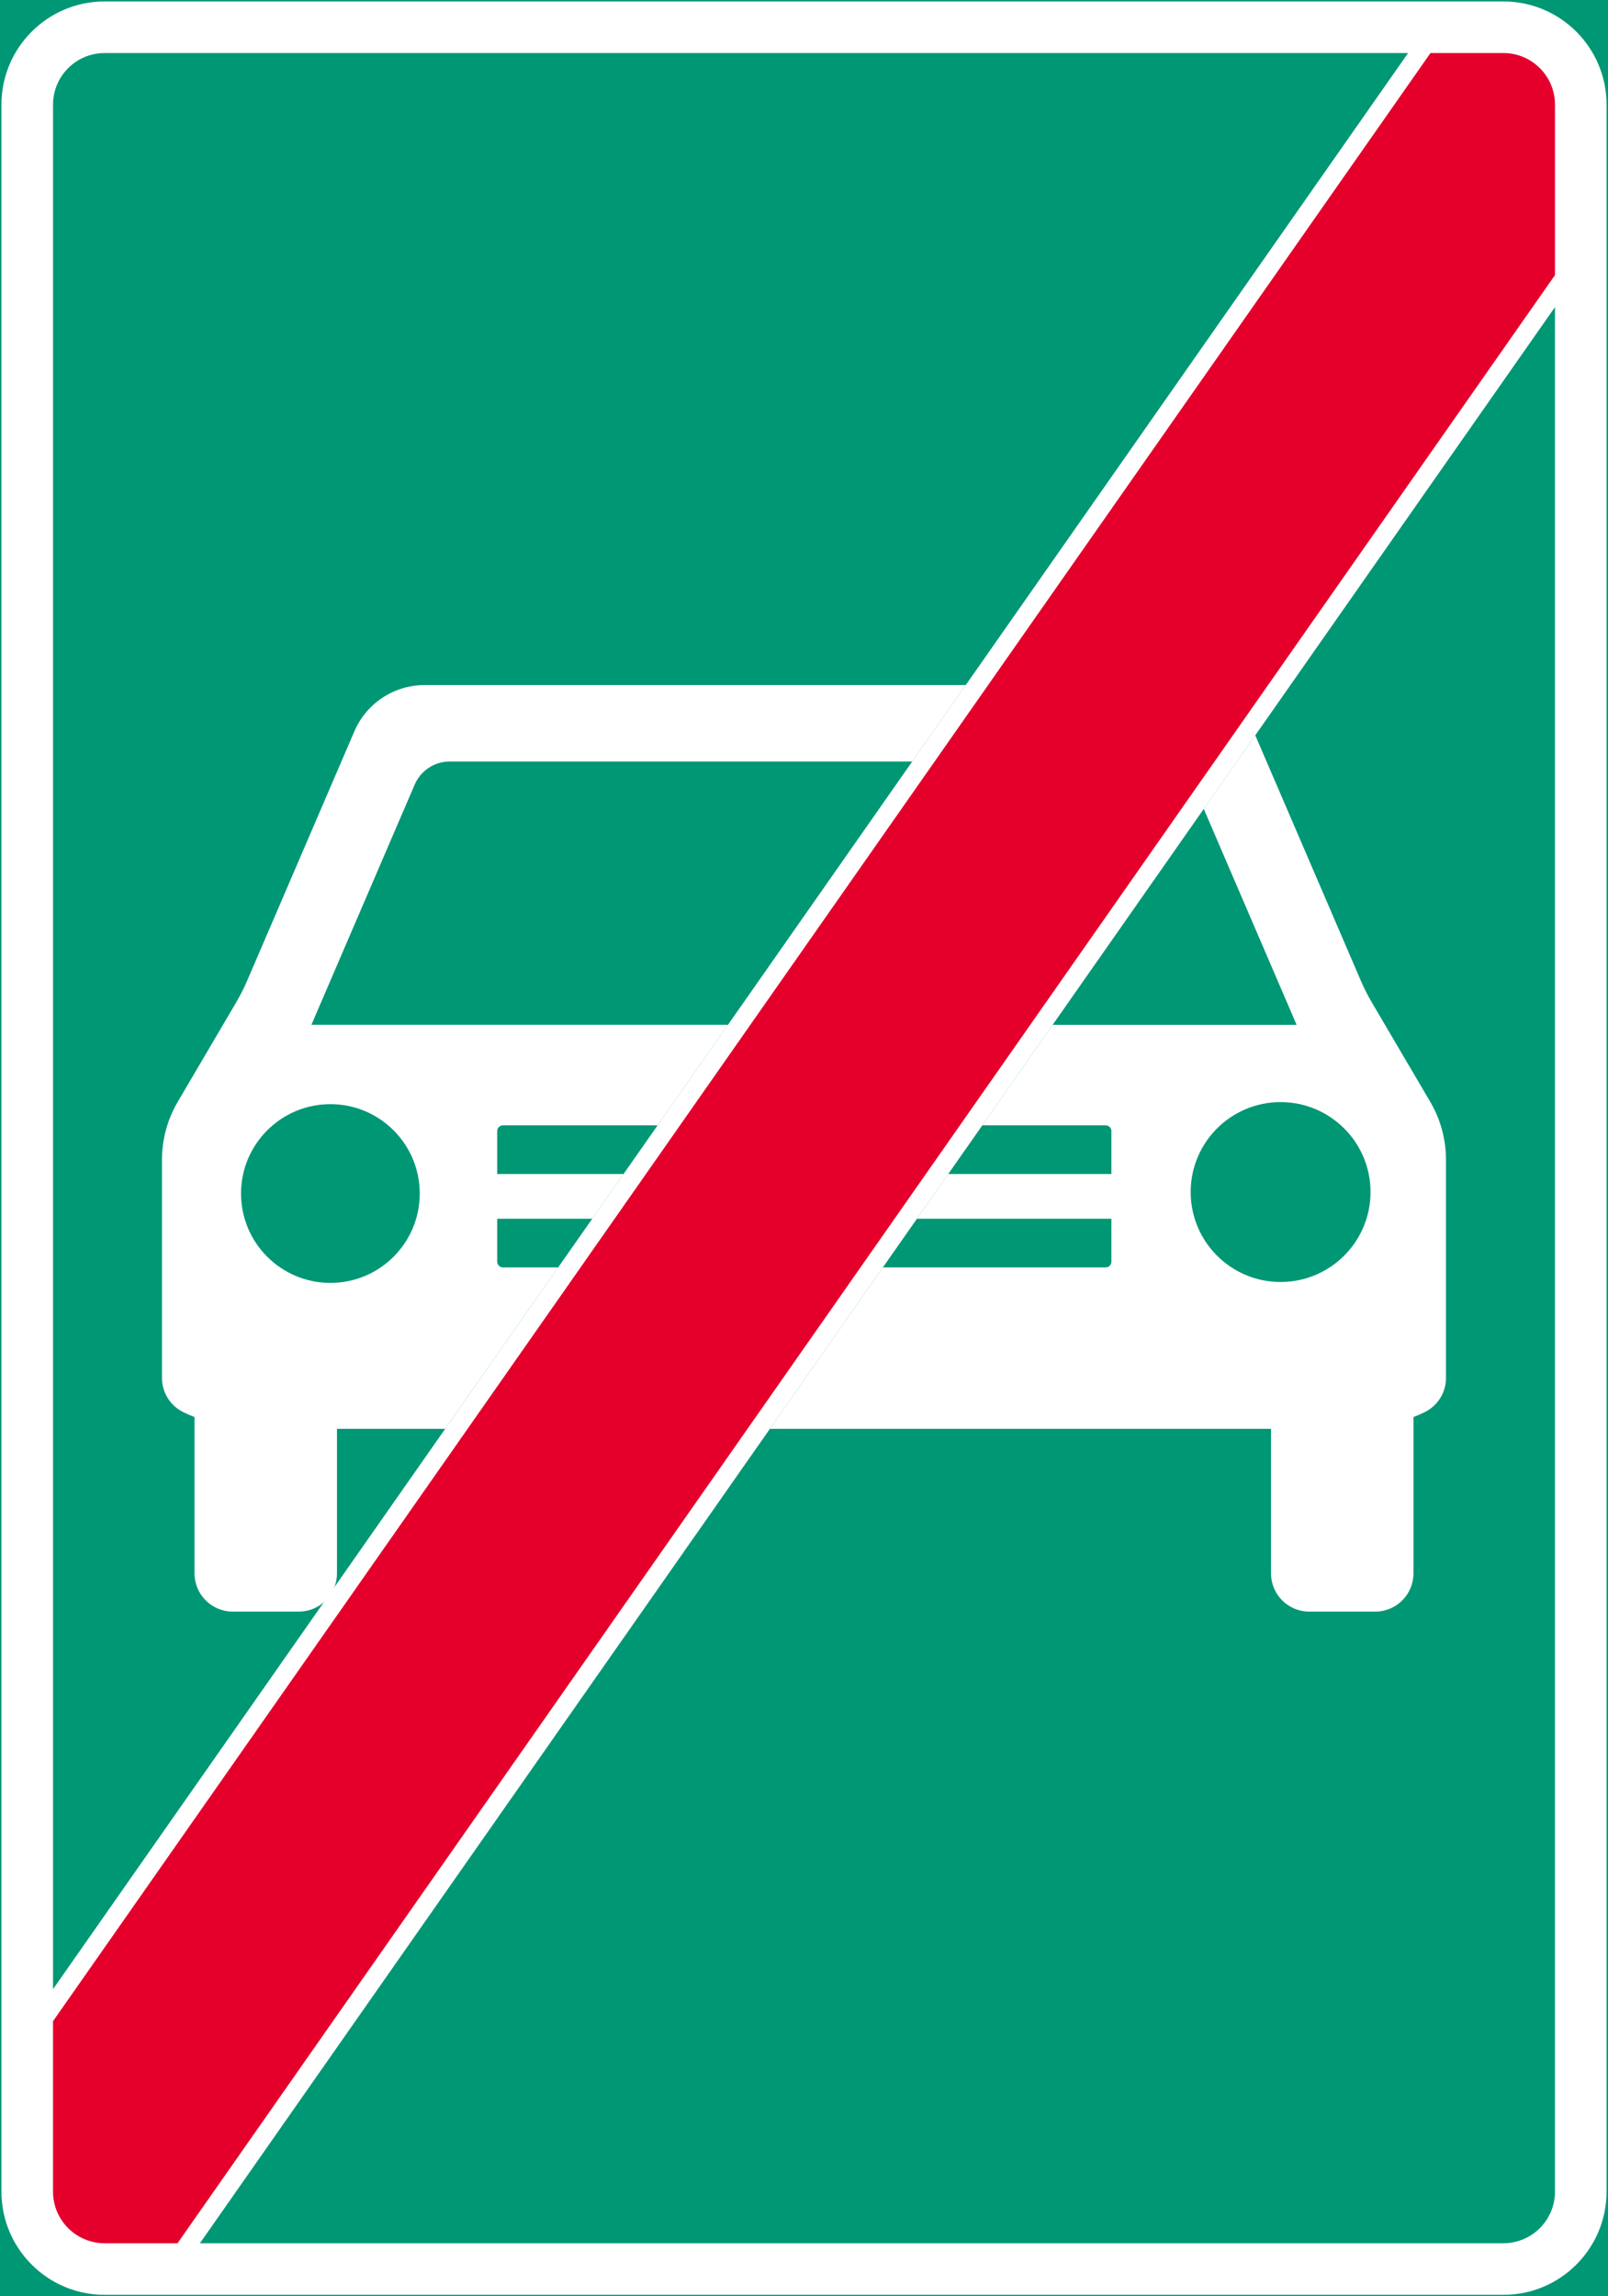 <?xml version="1.0" encoding="UTF-8" standalone="no"?>
<!-- Generator: Adobe Illustrator 16.0.0, SVG Export Plug-In . SVG Version: 6.00 Build 0)  -->

<svg
   xmlns:dc="http://purl.org/dc/elements/1.1/"
   xmlns:cc="http://creativecommons.org/ns#"
   xmlns:rdf="http://www.w3.org/1999/02/22-rdf-syntax-ns#"
   xmlns:svg="http://www.w3.org/2000/svg"
   xmlns="http://www.w3.org/2000/svg"
   xmlns:sodipodi="http://sodipodi.sourceforge.net/DTD/sodipodi-0.dtd"
   xmlns:inkscape="http://www.inkscape.org/namespaces/inkscape"
   version="1.1"
   id="Layer_1"
   x="0px"
   y="0px"
   width="278.299"
   height="397.351"
   viewBox="0 0 278.299 397.351"
   xml:space="preserve"
   sodipodi:docname="E18.svg"
   inkscape:version="0.92.5 (2060ec1f9f, 2020-04-08)"><rect x="0" y="0" width="278.299" height="397.351" fill="#333333" stroke="none"/><defs
   id="defs1126" /><sodipodi:namedview
   pagecolor="#ffffff"
   bordercolor="#666666"
   borderopacity="1"
   objecttolerance="10"
   gridtolerance="10"
   guidetolerance="10"
   inkscape:pageopacity="0"
   inkscape:pageshadow="2"
   inkscape:window-width="640"
   inkscape:window-height="480"
   id="namedview1124"
   showgrid="false"
   inkscape:zoom="0.55503813"
   inkscape:cx="139.1495"
   inkscape:cy="198.67601"
   inkscape:window-x="0"
   inkscape:window-y="0"
   inkscape:window-maximized="0"
   inkscape:current-layer="Layer_1" />
<g
   id="LWPOLYLINE_5_"
   transform="translate(-73.449,-13.923)">
	
		<rect
   x="73.699"
   y="14.173"
   style="fill:#009775;stroke:#009775;stroke-width:0.5;stroke-miterlimit:10"
   width="277.799"
   height="396.851"
   id="rect1096" />
</g>
<g
   id="LWPOLYLINE_12_"
   transform="translate(-73.449,-13.923)">
	<path
   style="fill:#ffffff"
   d="M 91.556,411.023 H 333.64 c 9.861,0 17.857,-7.997 17.857,-17.858 V 32.031 c 0,-9.863 -7.996,-17.858 -17.857,-17.858 H 91.556 c -9.862,0 -17.857,7.995 -17.857,17.858 v 361.134 c 0,9.861 7.995,17.858 17.857,17.858 z"
   id="path1099"
   inkscape:connector-curvature="0" />
</g>
<g
   id="LWPOLYLINE_13_"
   transform="translate(-73.449,-13.923)">
	<path
   style="fill:#009775"
   d="M 108.048,402.094 H 333.64 c 4.93,0 8.93,-3.998 8.93,-8.929 V 67.066 Z"
   id="path1102"
   inkscape:connector-curvature="0" />
</g>
<g
   id="LWPOLYLINE_14_"
   transform="translate(-73.449,-13.923)">
	<path
   style="fill:#009775"
   d="M 82.626,358.128 317.148,23.102 H 91.556 c -4.931,0 -8.929,3.997 -8.929,8.929 v 326.097 z"
   id="path1105"
   inkscape:connector-curvature="0" />
</g>
<g
   id="LWPOLYLINE_3_"
   transform="translate(-73.449,-13.923)">
	<path
   style="fill:#ffffff"
   d="m 206.688,261.175 h 86.737 v 25.008 c 0,3.65 2.961,6.612 6.611,6.612 h 11.432 c 3.65,0 6.611,-2.962 6.611,-6.612 v -27.05 c 0.65,-0.256 1.287,-0.531 1.91,-0.834 2.266,-1.093 3.709,-3.384 3.717,-5.902 V 214.62 c 0,-3.536 -0.939,-7.006 -2.732,-10.053 l -10.137,-17.25 c -0.695,-1.188 -1.32,-2.42 -1.865,-3.688 l -18.271,-42.475 -8.916,12.74 16.066,37.358 h -42.217 l -12.178,17.402 h 21.35 c 0.553,0 0.992,0.442 0.992,0.991 v 7.429 H 237.56 l -5.416,7.74 h 33.654 v 7.433 c 0,0.545 -0.439,0.991 -0.992,0.991 h -38.559 z"
   id="path1108"
   inkscape:connector-curvature="0" />
</g>
<g
   id="LWPOLYLINE_4_"
   transform="translate(-73.449,-13.923)">
	<path
   style="fill:#ffffff"
   d="m 240.593,132.467 h -27.996 -65.662 c -5.285,0 -10.065,3.145 -12.152,8 l -18.561,43.161 c -0.545,1.268 -1.168,2.499 -1.865,3.688 l -10.137,17.25 c -1.792,3.047 -2.738,6.517 -2.738,10.053 v 37.777 c 0.013,2.519 1.458,4.81 3.723,5.902 0.624,0.303 1.261,0.578 1.911,0.834 v 27.05 c 0,3.65 2.961,6.612 6.612,6.612 h 11.43 c 3.65,0 6.612,-2.962 6.612,-6.612 v -25.008 h 18.725 l 19.559,-27.937 h -9.559 c -0.545,0 -0.992,-0.446 -0.992,-0.991 v -7.433 h 16.447 l 5.416,-7.74 h -21.863 v -7.429 c 0,-0.549 0.447,-0.991 0.992,-0.991 h 26.768 l 12.186,-17.402 h -72.103 l 17.872,-41.557 c 1.044,-2.429 3.434,-4.001 6.073,-4.001 h 61.309 18.738 z"
   id="path1111"
   inkscape:connector-curvature="0" />
</g>
<g
   id="CIRCLE_2_"
   transform="translate(-73.449,-13.923)">
	<path
   style="fill:#009775"
   d="m 310.648,220.192 c 0,-8.594 -6.973,-15.56 -15.568,-15.56 -8.594,0 -15.559,6.966 -15.559,15.56 0,8.598 6.965,15.567 15.559,15.567 8.595,0.001 15.568,-6.969 15.568,-15.567 z"
   id="path1114"
   inkscape:connector-curvature="0" />
</g>
<g
   id="CIRCLE_3_"
   transform="translate(-73.449,-13.923)">
	<path
   style="fill:#009775"
   d="m 146.095,220.452 c 0,-8.538 -6.92,-15.465 -15.461,-15.465 -8.542,0 -15.469,6.927 -15.469,15.465 0,8.542 6.927,15.465 15.469,15.465 8.541,0 15.461,-6.923 15.461,-15.465 z"
   id="path1117"
   inkscape:connector-curvature="0" />
</g>
<g
   id="LWPOLYLINE_10_"
   transform="translate(-73.449,-13.923)">
	<path
   style="fill:#e4002b"
   d="m 321.021,23.102 h 12.619 c 4.93,0 8.93,3.997 8.93,8.929 V 61.53 L 104.174,402.094 H 91.556 c -4.931,0 -8.929,-3.998 -8.929,-8.929 v -29.499 z"
   id="path1120"
   inkscape:connector-curvature="0" />
</g>
</svg>